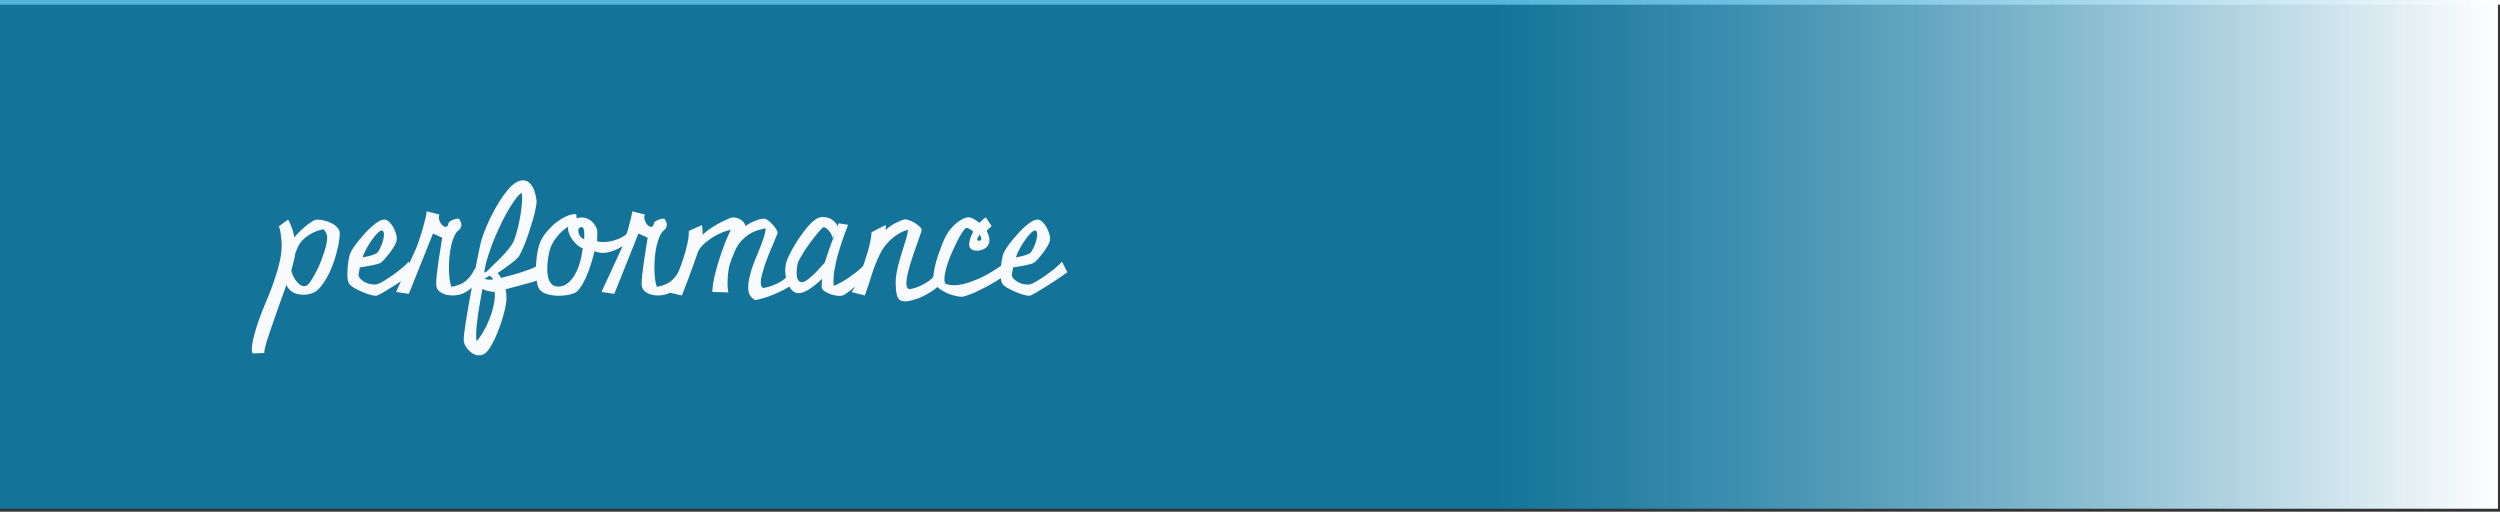<?xml version="1.0" encoding="UTF-8" standalone="no"?>
<svg
   xmlns:dc="http://purl.org/dc/elements/1.1/"
   xmlns:cc="http://creativecommons.org/ns#"
   xmlns:rdf="http://www.w3.org/1999/02/22-rdf-syntax-ns#"
   xmlns:svg="http://www.w3.org/2000/svg"
   xmlns="http://www.w3.org/2000/svg"
   id="svg21"
   xml:space="preserve"
   viewBox="5 5 1001 203"
   height="208"
   width="1007"
   version="1.1"><rect x="5" y="5" width="1001" height="203" fill="#333333" stroke="none"/><desc
     id="desc2">Created with Fabric.js 2.4.6</desc><defs
     id="defs4" /><g
     id="g13"
     transform="matrix(10.03,0,0,2.04,503.68,104.82)"><linearGradient
       y2="0"
       x2="50"
       y1="0"
       x1="-50"
       gradientUnits="userSpaceOnUse"
       id="SVGID_18"><stop
         id="stop6"
         style="stop-color:rgb(5,146,202);stop-opacity: 0.68"
         offset="60%" /><stop
         id="stop8"
         style="stop-color:rgb(255,255,255);stop-opacity: 1"
         offset="100%" /></linearGradient><path
       id="rect11"
       d="M -50,-50 H 50 V 50 H -50 Z"
       style="opacity:1;fill:url(#SVGID_18);fill-rule:nonzero;stroke:#000000;stroke-width:0;stroke-linecap:butt;stroke-linejoin:miter;stroke-miterlimit:4;stroke-dasharray:none;stroke-dashoffset:0" /></g><g
     id="g19"
     transform="translate(271.79,100.76)"><g
       id="text17"
       style="font-style:normal;font-weight:normal;font-size:60px;font-family:Miniver;white-space:pre;opacity:1;fill:#f9fafd;fill-rule:nonzero;stroke:none;stroke-width:1;stroke-linecap:butt;stroke-linejoin:miter;stroke-miterlimit:4;stroke-dasharray:none;stroke-dashoffset:0"
       aria-label="performance"><path
         id="path28"
         style=""
         d="m -144.404,16.858 q 0.645,-0.117 1.523,-1.23 0.879,-1.172 1.816,-2.871 0.996,-1.699 1.934,-3.75 0.938,-2.109 1.641,-4.219 0.762,-2.109 1.23,-3.984 0.469,-1.934 0.469,-3.281 0,-0.527 -0.117,-1.113 -0.527,-1.523 -1.465,-2.285 -4.102,0.938 -6.914,3.164 -2.812,2.227 -3.809,5.391 -0.234,0.762 -0.527,1.172 0,0.469 -0.059,0.879 -0.059,0.41 -0.176,0.879 -0.176,0.938 -0.527,2.227 -0.293,1.23 -0.762,2.754 0.176,0.996 0.645,2.109 0.527,1.113 1.23,2.051 0.703,0.938 1.523,1.582 0.879,0.586 1.816,0.586 0.352,0 0.527,-0.059 z m 3.75,-26.426 q 0.293,-0.117 0.586,-0.117 0.352,0 0.703,0 1.113,0 2.578,0.41 1.523,0.352 2.871,1.055 1.348,0.703 2.227,1.758 0.938,0.996 0.938,2.285 0,0.703 -0.117,1.875 -0.117,1.113 -0.41,2.637 -0.293,1.465 -0.762,3.223 -0.41,1.699 -1.055,3.516 -0.703,2.168 -1.699,4.277 -0.996,2.109 -2.168,3.867 -1.113,1.758 -2.402,2.988 -1.23,1.23 -2.52,1.582 -0.996,0.352 -1.816,0.469 -0.82,0.117 -1.641,0.117 -2.871,0 -4.629,-1.289 -1.758,-1.289 -2.109,-2.695 -1.406,3.984 -2.988,8.262 -1.523,4.277 -2.812,8.086 -1.348,3.867 -2.227,6.738 -0.879,2.93 -0.879,4.102 v 0.117 l -4.57,0.176 q -0.41,-0.352 -0.41,-1.641 0,-2.227 1.23,-6.68 1.23,-4.453 3.516,-10.078 0.996,-2.461 2.285,-5.508 1.23,-3.047 2.285,-6.328 1.113,-3.281 1.875,-6.621 0.762,-3.34 0.762,-6.387 0,-0.469 0,-0.879 0,-0.41 -0.059,-0.82 -0.176,-1.992 -0.41,-3.574 -0.234,-1.582 -0.703,-2.344 l 3.75,-2.754 q 0.645,1.113 1.113,2.402 0.527,1.23 0.82,2.285 0.352,1.23 0.586,2.461 0.82,-1.055 1.934,-2.168 1.113,-1.113 2.227,-2.051 1.172,-0.996 2.227,-1.699 1.113,-0.762 1.875,-1.055 z" /><path
         id="path30"
         style=""
         d="m -113.994,-5.349 q -0.469,0 -1.289,0.703 -0.762,0.703 -1.699,1.875 -0.879,1.113 -1.875,2.637 -0.996,1.523 -1.758,3.164 -0.293,0.586 -0.527,1.172 -0.234,0.586 -0.469,1.23 1.523,-0.293 3.164,-0.703 1.699,-0.469 2.52,-0.996 0.41,-0.293 0.879,-1.172 0.527,-0.879 0.938,-1.934 0.469,-1.113 0.762,-2.285 0.293,-1.23 0.293,-2.109 0,-0.645 -0.234,-1.113 -0.234,-0.469 -0.703,-0.469 z M -100.986,11.35 q -1.055,0.762 -2.461,1.758 -1.406,0.938 -2.988,1.992 -1.523,0.996 -3.105,1.992 -1.523,0.996 -2.871,1.758 -1.289,0.82 -2.227,1.289 -0.938,0.527 -1.23,0.586 -0.176,0.059 -0.469,0.059 -0.996,0 -2.637,-0.527 -1.582,-0.469 -3.223,-1.23 -1.641,-0.703 -3.047,-1.523 -1.348,-0.879 -1.816,-1.641 -0.352,-0.645 -0.527,-1.641 -0.117,-1.055 -0.117,-2.402 0,-1.172 0.117,-2.461 0.117,-1.348 0.293,-2.52 0.234,-1.23 0.469,-2.227 0.293,-0.996 0.645,-1.582 0.41,-0.82 1.289,-2.051 0.879,-1.289 1.992,-2.637 1.172,-1.406 2.461,-2.812 1.289,-1.406 2.578,-2.52 1.289,-1.172 2.461,-1.875 1.23,-0.762 2.168,-0.82 0.059,0 0.059,0 0.059,-0.059 0.176,-0.059 0.938,0 1.875,0.82 0.938,0.82 1.641,1.992 0.703,1.172 1.113,2.52 0.469,1.289 0.469,2.344 0,0.527 -0.059,0.762 -0.234,0.937 -1.055,2.344 -0.82,1.348 -1.816,2.695 -0.996,1.289 -1.934,2.344 -0.938,0.996 -1.406,1.348 -0.352,0.293 -1.289,0.586 -0.879,0.234 -2.109,0.527 -1.172,0.234 -2.52,0.469 -1.348,0.234 -2.637,0.41 -0.234,1.172 -0.352,2.051 -0.117,0.82 -0.176,1.172 0.117,0.645 0.703,1.289 0.586,0.645 1.465,1.172 0.879,0.527 1.934,0.879 1.113,0.293 2.227,0.293 0.234,0 0.469,0 0.293,0 0.527,-0.059 1.055,-0.293 2.812,-1.348 1.758,-1.055 3.633,-2.402 1.934,-1.348 3.633,-2.754 1.758,-1.465 2.695,-2.578 z" /><path
         id="path32"
         style=""
         d="m -74.033,12.698 q -0.645,1.23 -1.582,2.461 -0.938,1.23 -2.168,2.344 -1.172,1.055 -2.578,1.816 -1.406,0.82 -2.93,1.113 -0.645,0.117 -1.23,0.176 -0.527,0.059 -1.113,0.059 -2.52,0 -4.395,-1.055 -1.875,-0.996 -2.109,-3.105 v -0.586 q 0,-1.289 0.234,-3.633 0.293,-2.402 0.645,-5.039 0.41,-2.695 0.82,-5.273 0.41,-2.637 0.703,-4.453 l -3.691,-1.641 -9.668,24.141 -5.098,-0.762 q 0.352,-0.82 1.348,-2.988 0.996,-2.168 2.227,-4.805 1.23,-2.637 2.402,-5.215 1.23,-2.637 1.992,-4.336 0.645,-1.582 1.406,-3.867 0.762,-2.285 1.406,-4.512 0.645,-2.285 1.055,-4.102 0.41,-1.816 0.41,-2.461 l 5.156,1.289 q -0.176,0.234 -0.234,0.527 -0.059,0.234 -0.059,0.527 0,0.703 0.234,1.406 0.293,0.645 0.645,1.23 0.41,0.527 0.879,0.879 0.527,0.352 0.996,0.352 0.352,0 0.645,-0.293 0.352,-0.352 0.469,-1.172 0.059,-0.352 0.469,-0.645 0.469,-0.352 0.996,-0.586 0.586,-0.293 1.172,-0.41 0.645,-0.176 1.055,-0.176 0.586,0 0.645,0.234 0.293,0.41 0.527,0.996 0.293,0.527 0.293,1.172 0,0.645 -0.293,1.23 -0.234,0.586 -0.879,1.055 -0.938,0.703 -1.641,2.285 -0.703,1.582 -1.23,3.633 -0.469,2.051 -0.703,4.395 -0.234,2.344 -0.234,4.629 0,2.227 0.234,4.277 0.234,2.051 0.762,3.398 1.816,-0.352 3.164,-0.879 1.348,-0.527 2.402,-1.348 1.113,-0.879 1.992,-2.051 0.938,-1.23 1.816,-2.988 z" /><path
         id="path34"
         style=""
         d="m -75.966,38.948 q 1.523,-1.641 2.812,-3.984 1.348,-2.285 2.344,-4.863 0.996,-2.52 1.582,-5.098 0.586,-2.52 0.586,-4.746 0,-0.703 -0.059,-0.996 -1.172,0 -2.52,-0.352 -1.348,-0.293 -2.402,-0.879 -0.41,2.402 -0.879,4.922 -0.41,2.52 -0.82,4.922 -0.352,2.461 -0.586,4.688 -0.234,2.227 -0.234,4.043 0,1.406 0.176,2.344 z M -69.345,14.162 q -0.117,-0.352 -0.527,-0.703 -0.41,-0.352 -0.879,-0.703 -0.469,0.293 -0.996,0.586 -0.469,0.234 -0.938,0.527 0.352,0.293 0.879,0.41 0.586,0.059 1.23,0.059 0.879,0 1.23,-0.176 z m 11.426,-34.688 q -1.348,0.996 -2.93,3.223 -1.582,2.227 -3.223,5.215 -1.641,2.93 -3.164,6.328 -1.523,3.34 -2.754,6.621 -1.172,3.223 -1.992,6.035 -0.762,2.812 -0.879,4.687 0.234,-0.117 0.41,-0.234 0.234,-0.117 0.527,-0.234 1.113,-1.172 2.695,-2.695 1.641,-1.523 3.223,-3.164 1.582,-1.641 2.871,-3.223 1.348,-1.641 1.992,-3.047 0.527,-1.23 1.113,-3.281 0.645,-2.109 1.113,-4.512 0.527,-2.402 0.82,-4.863 0.352,-2.461 0.352,-4.512 0,-1.172 -0.176,-2.344 z m -0.996,-2.344 q -0.41,-0.41 -0.82,-0.469 z M -67.529,11.702 q 0.703,0.82 1.406,1.934 2.051,-0.527 4.16,-1.113 2.168,-0.586 4.102,-1.23 1.934,-0.645 3.516,-1.23 1.641,-0.645 2.637,-1.23 l 0.938,5.332 q -0.996,0.527 -2.812,1.113 -1.816,0.527 -3.867,1.055 -1.992,0.527 -3.926,1.055 -1.875,0.469 -2.988,0.879 0.352,1.406 0.352,3.105 0,0.469 0,0.996 0,0.586 -0.117,1.113 -0.352,2.578 -1.289,5.742 -0.879,3.164 -2.109,6.094 -1.172,2.988 -2.52,5.332 -1.348,2.344 -2.637,3.281 -1.055,0.703 -2.285,0.703 -1.113,0 -2.168,-0.527 -1.055,-0.527 -1.875,-1.406 -0.879,-0.82 -1.465,-1.934 -0.586,-1.055 -0.645,-2.168 v -0.293 q 0,-0.879 0.234,-2.812 0.234,-1.934 0.645,-4.512 0.41,-2.578 0.938,-5.625 0.527,-3.047 1.113,-6.211 0.527,-3.164 1.113,-6.211 0.645,-3.105 1.172,-5.742 0.527,-2.695 0.938,-4.688 0.41,-2.051 0.703,-3.105 0.352,-1.406 1.172,-3.691 0.879,-2.285 2.051,-4.863 1.23,-2.578 2.695,-5.273 1.523,-2.695 3.105,-4.922 1.641,-2.285 3.281,-3.867 1.699,-1.582 3.34,-2.051 0.586,-0.176 1.23,-0.176 1.406,0 2.402,0.879 0.996,0.82 1.641,2.109 0.645,1.23 0.938,2.695 0.352,1.406 0.469,2.637 v 0.234 q 0,0.996 -0.41,2.871 -0.352,1.816 -0.996,4.102 -0.645,2.227 -1.465,4.688 -0.762,2.402 -1.582,4.57 -0.82,2.109 -1.641,3.75 -0.762,1.641 -1.289,2.285 -0.469,0.527 -1.406,1.348 -0.938,0.762 -2.109,1.641 -1.113,0.82 -2.344,1.699 -1.23,0.879 -2.344,1.641 z" /><path
         id="path36"
         style=""
         d="m -43.916,17.034 q 0.234,0.059 0.703,0.059 1.758,0 3.164,-0.938 1.406,-0.938 2.461,-2.344 1.055,-1.406 1.758,-2.988 0.762,-1.641 1.113,-2.988 0.293,-0.762 0.645,-2.402 0.352,-1.699 0.645,-3.633 -0.996,-0.352 -2.051,-1.172 -0.996,-0.879 -1.875,-1.992 -0.879,-1.113 -1.465,-2.402 -0.527,-1.289 -0.527,-2.461 0,-0.41 0.059,-0.645 -1.348,0.82 -2.578,1.934 -1.172,1.113 -2.168,2.402 -0.996,1.23 -1.699,2.637 -0.703,1.348 -0.996,2.637 -0.352,1.348 -0.645,3.281 -0.293,1.875 -0.293,3.867 0,1.348 0.176,2.578 0.176,1.23 0.586,2.227 0.469,0.938 1.172,1.582 0.762,0.645 1.816,0.762 z m 9.902,-23.73 q -0.645,0 -0.938,0.41 -0.293,0.41 -0.293,0.996 0,0.996 0.645,2.051 0.645,0.996 1.699,1.406 0.059,-0.527 0.059,-0.996 0,-0.469 0,-0.938 0,-1.348 -0.234,-2.109 -0.234,-0.82 -0.879,-0.82 z m 18.809,5.918 q -2.812,2.285 -5.449,3.34 -2.637,1.055 -4.629,1.055 -1.523,0 -3.457,-0.645 -0.645,2.754 -1.582,5.566 -0.879,2.812 -1.992,5.215 -1.055,2.344 -2.285,3.984 -1.172,1.641 -2.402,2.051 -1.348,0.527 -2.93,0.762 -1.582,0.234 -3.164,0.234 -2.637,0 -4.98,-0.762 -2.285,-0.762 -3.105,-2.461 -0.469,-0.996 -0.762,-2.871 -0.293,-1.875 -0.293,-4.102 0,-1.758 0.176,-3.633 0.176,-1.934 0.469,-3.691 0.352,-1.758 0.82,-3.223 0.527,-1.523 1.172,-2.52 0.996,-1.641 2.52,-3.281 1.523,-1.699 3.281,-3.047 1.816,-1.348 3.75,-2.227 1.934,-0.879 3.809,-0.879 h 0.176 l 0.176,1.699 q 0.938,-0.352 1.992,-0.352 2.168,0 3.809,1.406 1.699,1.348 2.344,3.457 0.117,0.469 0.117,1.582 0,0.82 -0.059,1.699 0,0.879 -0.059,1.348 0.293,0.117 0.645,0.176 0.586,0.176 1.816,0.176 0.762,0 1.875,-0.117 1.172,-0.176 2.461,-0.527 1.348,-0.41 2.754,-1.055 1.406,-0.703 2.695,-1.816 z" /><path
         id="path38"
         style=""
         d="m 8.233,12.698 q -0.645,1.23 -1.582,2.461 -0.938,1.23 -2.168,2.344 -1.172,1.055 -2.578,1.816 -1.406,0.82 -2.93,1.113 -0.645,0.117 -1.23,0.176 -0.527,0.059 -1.113,0.059 -2.52,0 -4.395,-1.055 -1.875,-0.996 -2.109,-3.105 v -0.586 q 0,-1.289 0.234,-3.633 0.293,-2.402 0.645,-5.039 0.41,-2.695 0.82,-5.273 0.41,-2.637 0.703,-4.453 l -3.691,-1.641 -9.668,24.141 -5.098,-0.762 q 0.352,-0.82 1.348,-2.988 0.996,-2.168 2.227,-4.805 1.23,-2.637 2.402,-5.215 1.23,-2.637 1.992,-4.336 0.645,-1.582 1.406,-3.867 0.762,-2.285 1.406,-4.512 0.645,-2.285 1.055,-4.102 0.41,-1.816 0.41,-2.461 l 5.156,1.289 q -0.176,0.234 -0.234,0.527 -0.059,0.234 -0.059,0.527 0,0.703 0.234,1.406 0.293,0.645 0.645,1.23 0.41,0.527 0.879,0.879 0.527,0.352 0.996,0.352 0.352,0 0.645,-0.293 0.352,-0.352 0.469,-1.172 0.059,-0.352 0.469,-0.645 0.469,-0.352 0.996,-0.586 0.586,-0.293 1.172,-0.41 0.645,-0.176 1.055,-0.176 0.586,0 0.645,0.234 0.293,0.41 0.527,0.996 0.293,0.527 0.293,1.172 0,0.645 -0.293,1.23 -0.234,0.586 -0.879,1.055 -0.937,0.703 -1.641,2.285 -0.703,1.582 -1.23,3.633 -0.469,2.051 -0.703,4.395 -0.234,2.344 -0.234,4.629 0,2.227 0.234,4.277 0.234,2.051 0.762,3.398 1.816,-0.352 3.164,-0.879 1.348,-0.527 2.402,-1.348 1.113,-0.879 1.992,-2.051 0.938,-1.23 1.816,-2.988 z" /><path
         id="path40"
         style=""
         d="m 14.268,-7.517 q 0.059,0.352 0.117,0.879 0.059,0.469 0.117,1.113 0.059,0.586 0.059,1.406 v 0.059 0.41 q 1.113,-1.113 2.52,-2.109 1.465,-0.996 2.871,-1.816 1.465,-0.879 2.812,-1.523 1.406,-0.645 2.461,-1.113 0.762,-0.352 1.699,-0.352 1.699,0 3.105,1.055 1.465,0.996 1.641,2.402 1.816,-1.289 3.867,-2.109 2.109,-0.879 3.691,-0.879 0.586,0 1.465,0.645 0.938,0.645 1.758,1.582 0.879,0.879 1.465,1.875 0.645,0.938 0.645,1.523 v 0.117 q -0.059,0.293 -0.586,1.523 -0.469,1.23 -1.23,2.988 -0.762,1.758 -1.641,3.867 -0.82,2.109 -1.582,4.219 -0.703,2.109 -1.23,4.043 -0.469,1.875 -0.469,3.223 0,1.875 1.113,2.168 2.109,-0.41 4.043,-1.172 1.641,-0.645 3.34,-1.699 1.699,-1.113 2.754,-2.754 l 1.758,3.926 q -2.52,1.875 -5.215,3.105 -2.637,1.289 -4.863,2.051 -2.637,0.879 -5.098,1.406 -1.406,-0.703 -2.168,-1.934 -0.703,-1.172 -0.703,-3.223 0,-0.996 0.176,-2.285 0.176,-1.289 0.645,-2.93 0.469,-1.992 1.465,-4.57 1.055,-2.637 2.109,-5.215 1.055,-2.578 1.816,-4.863 0.762,-2.344 0.762,-3.75 -1.699,0.293 -3.574,0.938 -1.816,0.586 -3.574,1.816 -1.699,1.172 -3.164,2.988 -1.465,1.816 -2.461,4.453 -0.293,0.703 -0.41,1.113 -0.117,0.352 -0.234,0.469 -0.469,1.172 -0.879,2.461 -0.41,1.23 -0.527,2.402 -0.117,0.82 -0.234,1.699 -0.176,1.523 -0.176,3.75 0,0.879 0.059,1.816 0.059,0.938 0.293,1.758 l -6.445,-0.176 q 0.059,-2.461 0.762,-5.801 0.762,-3.34 1.875,-6.855 1.113,-3.516 2.344,-6.738 1.289,-3.223 2.402,-5.449 -1.406,0.234 -3.105,0.879 -1.641,0.645 -3.281,1.582 -1.641,0.938 -3.047,2.051 -1.406,1.055 -2.285,2.109 -0.703,0.762 -1.348,1.992 -0.762,2.227 -1.758,4.98 -0.82,2.402 -2.051,5.625 -1.172,3.164 -2.695,7.031 L 1.143,19.495 Q 2.784,16.213 4.248,12.815 5.655,9.358 6.709,6.194 7.764,3.03 8.35,0.276 8.995,-2.478 8.995,-4.412 v -0.762 z" /><path
         id="path42"
         style=""
         d="m 54.346,15.334 q 0.645,0 1.699,-0.645 1.055,-0.703 2.285,-1.816 1.23,-1.113 2.52,-2.52 1.348,-1.406 2.578,-2.813 0.645,-2.051 1.641,-4.98 1.055,-2.988 2.344,-6.445 l -0.82,1.582 q -0.176,-0.879 -0.586,-1.641 -0.41,-0.762 -0.938,-1.348 -0.527,-0.645 -1.113,-0.996 -0.527,-0.352 -0.938,-0.352 -0.293,0 -0.41,0.117 -0.234,0.176 -1.055,1.113 -0.762,0.879 -1.875,2.227 -1.055,1.348 -2.285,2.988 Q 56.221,1.448 55.166,3.03 54.17,4.612 53.409,6.018 q -0.762,1.348 -0.879,2.168 -0.117,0.82 -0.234,1.699 -0.117,0.82 -0.117,1.641 0,1.523 0.41,2.637 0.469,1.113 1.641,1.172 z m 26.426,-3.926 q -0.762,0.879 -2.168,2.461 -1.406,1.582 -3.047,3.164 -1.582,1.523 -3.223,2.637 -1.582,1.172 -2.695,1.172 h -0.117 q -1.113,0 -2.402,-0.293 -1.289,-0.293 -2.402,-0.82 -1.055,-0.469 -1.816,-1.113 -0.703,-0.703 -0.703,-1.523 v -0.059 q 0,-0.586 0.059,-1.348 0.059,-0.82 0.117,-1.699 -2.52,2.461 -5.039,4.102 -2.461,1.641 -4.336,1.641 -0.469,0 -0.645,-0.059 -1.055,-0.176 -1.934,-0.996 -0.879,-0.879 -1.523,-2.109 -0.586,-1.289 -0.938,-2.812 -0.352,-1.523 -0.352,-3.047 0,-2.227 0.703,-4.16 0.469,-1.23 1.348,-2.93 0.879,-1.699 1.992,-3.574 1.172,-1.875 2.461,-3.691 1.348,-1.875 2.637,-3.398 1.348,-1.523 2.637,-2.461 1.289,-0.996 2.402,-1.172 0.293,-0.059 0.527,-0.059 0.234,0 0.469,0 1.23,0 2.168,0.352 0.996,0.352 1.699,0.938 0.762,0.527 1.23,1.172 0.469,0.645 0.703,1.172 0.176,-0.703 0.41,-1.113 l 3.809,0.586 Q 71.221,-3.65 69.873,0.452 68.526,4.495 67.764,8.186 l 0.059,0.176 -0.117,0.117 q -0.352,1.758 -0.586,3.34 -0.176,1.582 -0.176,2.93 0,0.645 0,1.113 0.059,0.469 0.117,0.938 1.465,-0.527 3.281,-1.582 1.875,-1.055 3.633,-2.344 1.816,-1.289 3.398,-2.637 1.582,-1.406 2.578,-2.461 z" /><path
         id="path44"
         style=""
         d="m 82.061,-4.587 q 1.582,-0.82 2.812,-1.465 1.055,-0.527 1.934,-0.996 0.938,-0.469 1.055,-0.469 0,0.293 0,0.469 0.059,0.176 0.059,0.352 0,0.293 -0.059,0.586 0,0.293 -0.059,0.586 1.758,-1.641 3.75,-2.695 2.051,-1.113 3.809,-1.582 h 0.293 q 0.645,0 1.758,0.41 1.113,0.41 2.168,1.055 1.055,0.645 1.816,1.406 0.82,0.703 0.82,1.348 0,0.41 -0.469,1.758 -0.41,1.289 -1.113,3.164 Q 99.991,1.213 99.17,3.498 98.409,5.725 97.705,8.01 97.061,10.237 96.592,12.287 q -0.469,1.992 -0.469,3.457 0,0.996 0.293,1.641 0.293,0.645 0.938,0.762 2.168,-0.352 4.16,-1.23 1.699,-0.762 3.574,-2.051 1.934,-1.348 3.398,-3.574 l 1.699,4.453 q -1.406,1.523 -3.34,2.871 -1.875,1.289 -3.867,2.285 -1.992,0.996 -3.984,1.523 -1.934,0.586 -3.398,0.586 -1.406,0 -2.168,-0.586 -0.82,-0.586 -1.23,-2.402 -0.352,-1.816 -0.352,-4.043 0,-1.172 0.059,-2.285 0.117,-1.172 0.352,-2.344 0.41,-2.402 1.172,-4.922 0.762,-2.52 1.465,-4.805 0.762,-2.344 1.289,-4.219 0.527,-1.934 0.586,-3.105 -3.75,1.172 -6.68,3.809 -2.93,2.637 -4.512,5.918 -1.934,3.926 -3.281,8.203 -1.289,4.219 -2.812,8.438 L 74.209,19.319 q 0.762,-1.172 1.641,-2.988 0.879,-1.875 1.699,-4.102 0.879,-2.227 1.699,-4.629 0.82,-2.402 1.465,-4.629 0.645,-2.227 0.996,-4.16 0.41,-1.934 0.469,-3.223 l -0.117,-0.176 z" /><path
         id="path46"
         style=""
         d="m 125.538,-3.709 q -0.117,0.176 -0.586,0.82 -0.469,0.645 -0.469,1.113 0,0.527 0.645,0.527 h 0.059 q 0.938,-0.059 0.938,-0.703 0,-0.469 -0.234,-0.938 -0.234,-0.527 -0.352,-0.82 z m 11.836,14.473 q -0.469,0.703 -1.875,1.816 -1.348,1.055 -3.223,2.227 -1.816,1.113 -3.984,2.285 -2.109,1.113 -4.102,2.051 -1.992,0.938 -3.633,1.465 -1.582,0.586 -2.344,0.586 -1.172,0 -3.105,-0.527 -1.934,-0.469 -3.75,-1.465 -1.816,-0.938 -3.164,-2.285 -1.289,-1.406 -1.289,-3.105 V 13.694 q 0.059,-1.758 0.527,-4.102 0.527,-2.344 1.289,-4.746 0.82,-2.402 1.699,-4.629 0.938,-2.285 1.758,-3.809 0.762,-1.406 1.875,-2.637 1.113,-1.289 2.285,-2.227 1.23,-0.996 2.461,-1.582 1.23,-0.586 2.285,-0.586 0.117,0 0.234,0.059 0.176,0 0.293,0 0.762,0.117 1.758,0.762 0.996,0.586 1.992,1.406 0.645,-0.645 1.289,-1.23 0.645,-0.586 1.289,-0.996 l 2.344,3.516 -2.051,1.875 q 0.527,0.938 0.82,1.875 0.352,0.879 0.352,1.758 0,0.293 -0.059,0.527 0,0.234 -0.059,0.527 -0.469,1.699 -1.934,2.52 -1.465,0.762 -2.93,0.762 -1.172,0 -1.992,-0.41 -0.82,-0.469 -1.055,-1.23 -0.117,-0.469 -0.117,-0.762 0,-0.996 0.41,-2.402 0.469,-1.406 1.23,-2.871 -0.703,-0.586 -1.406,-0.996 -0.703,-0.41 -1.289,-0.469 -0.41,0 -1.23,1.113 -0.82,1.113 -1.816,2.93 -0.938,1.758 -1.992,4.043 -1.055,2.227 -1.934,4.512 -0.82,2.227 -1.348,4.336 -0.527,2.051 -0.527,3.516 0,1.465 0.469,1.934 0.352,0.176 0.879,0.293 0.996,0.293 2.695,0.293 1.406,0 3.75,-0.527 2.344,-0.586 5.273,-1.816 2.93,-1.23 6.211,-3.223 3.34,-1.992 6.797,-4.922 z" /><path
         id="path48"
         style=""
         d="m 147.569,-5.349 q -0.469,0 -1.289,0.703 -0.762,0.703 -1.699,1.875 -0.879,1.113 -1.875,2.637 -0.996,1.523 -1.758,3.164 -0.293,0.586 -0.527,1.172 -0.234,0.586 -0.469,1.23 1.523,-0.293 3.164,-0.703 1.699,-0.469 2.52,-0.996 0.41,-0.293 0.879,-1.172 0.527,-0.879 0.938,-1.934 0.469,-1.113 0.762,-2.285 0.293,-1.23 0.293,-2.109 0,-0.645 -0.234,-1.113 -0.234,-0.469 -0.703,-0.469 z M 160.577,11.35 q -1.055,0.762 -2.461,1.758 -1.406,0.938 -2.988,1.992 -1.523,0.996 -3.105,1.992 -1.523,0.996 -2.871,1.758 -1.289,0.82 -2.227,1.289 -0.938,0.527 -1.23,0.586 -0.176,0.059 -0.469,0.059 -0.996,0 -2.637,-0.527 -1.582,-0.469 -3.223,-1.23 -1.641,-0.703 -3.047,-1.523 -1.348,-0.879 -1.816,-1.641 -0.352,-0.645 -0.527,-1.641 -0.117,-1.055 -0.117,-2.402 0,-1.172 0.117,-2.461 0.117,-1.348 0.293,-2.52 0.234,-1.23 0.469,-2.227 0.293,-0.996 0.645,-1.582 0.41,-0.82 1.289,-2.051 0.879,-1.289 1.992,-2.637 1.172,-1.406 2.461,-2.812 1.289,-1.406 2.578,-2.52 1.289,-1.172 2.461,-1.875 1.23,-0.762 2.168,-0.82 0.059,0 0.059,0 0.059,-0.059 0.176,-0.059 0.938,0 1.875,0.82 0.938,0.82 1.641,1.992 0.703,1.172 1.113,2.52 0.469,1.289 0.469,2.344 0,0.527 -0.059,0.762 -0.234,0.937 -1.055,2.344 -0.82,1.348 -1.816,2.695 -0.996,1.289 -1.934,2.344 -0.938,0.996 -1.406,1.348 -0.352,0.293 -1.289,0.586 -0.879,0.234 -2.109,0.527 -1.172,0.234 -2.52,0.469 -1.348,0.234 -2.637,0.41 -0.234,1.172 -0.352,2.051 -0.117,0.82 -0.176,1.172 0.117,0.645 0.703,1.289 0.586,0.645 1.465,1.172 0.879,0.527 1.934,0.879 1.113,0.293 2.227,0.293 0.234,0 0.469,0 0.293,0 0.527,-0.059 1.055,-0.293 2.812,-1.348 1.758,-1.055 3.633,-2.402 1.934,-1.348 3.633,-2.754 1.758,-1.465 2.695,-2.578 z" /></g></g></svg>
